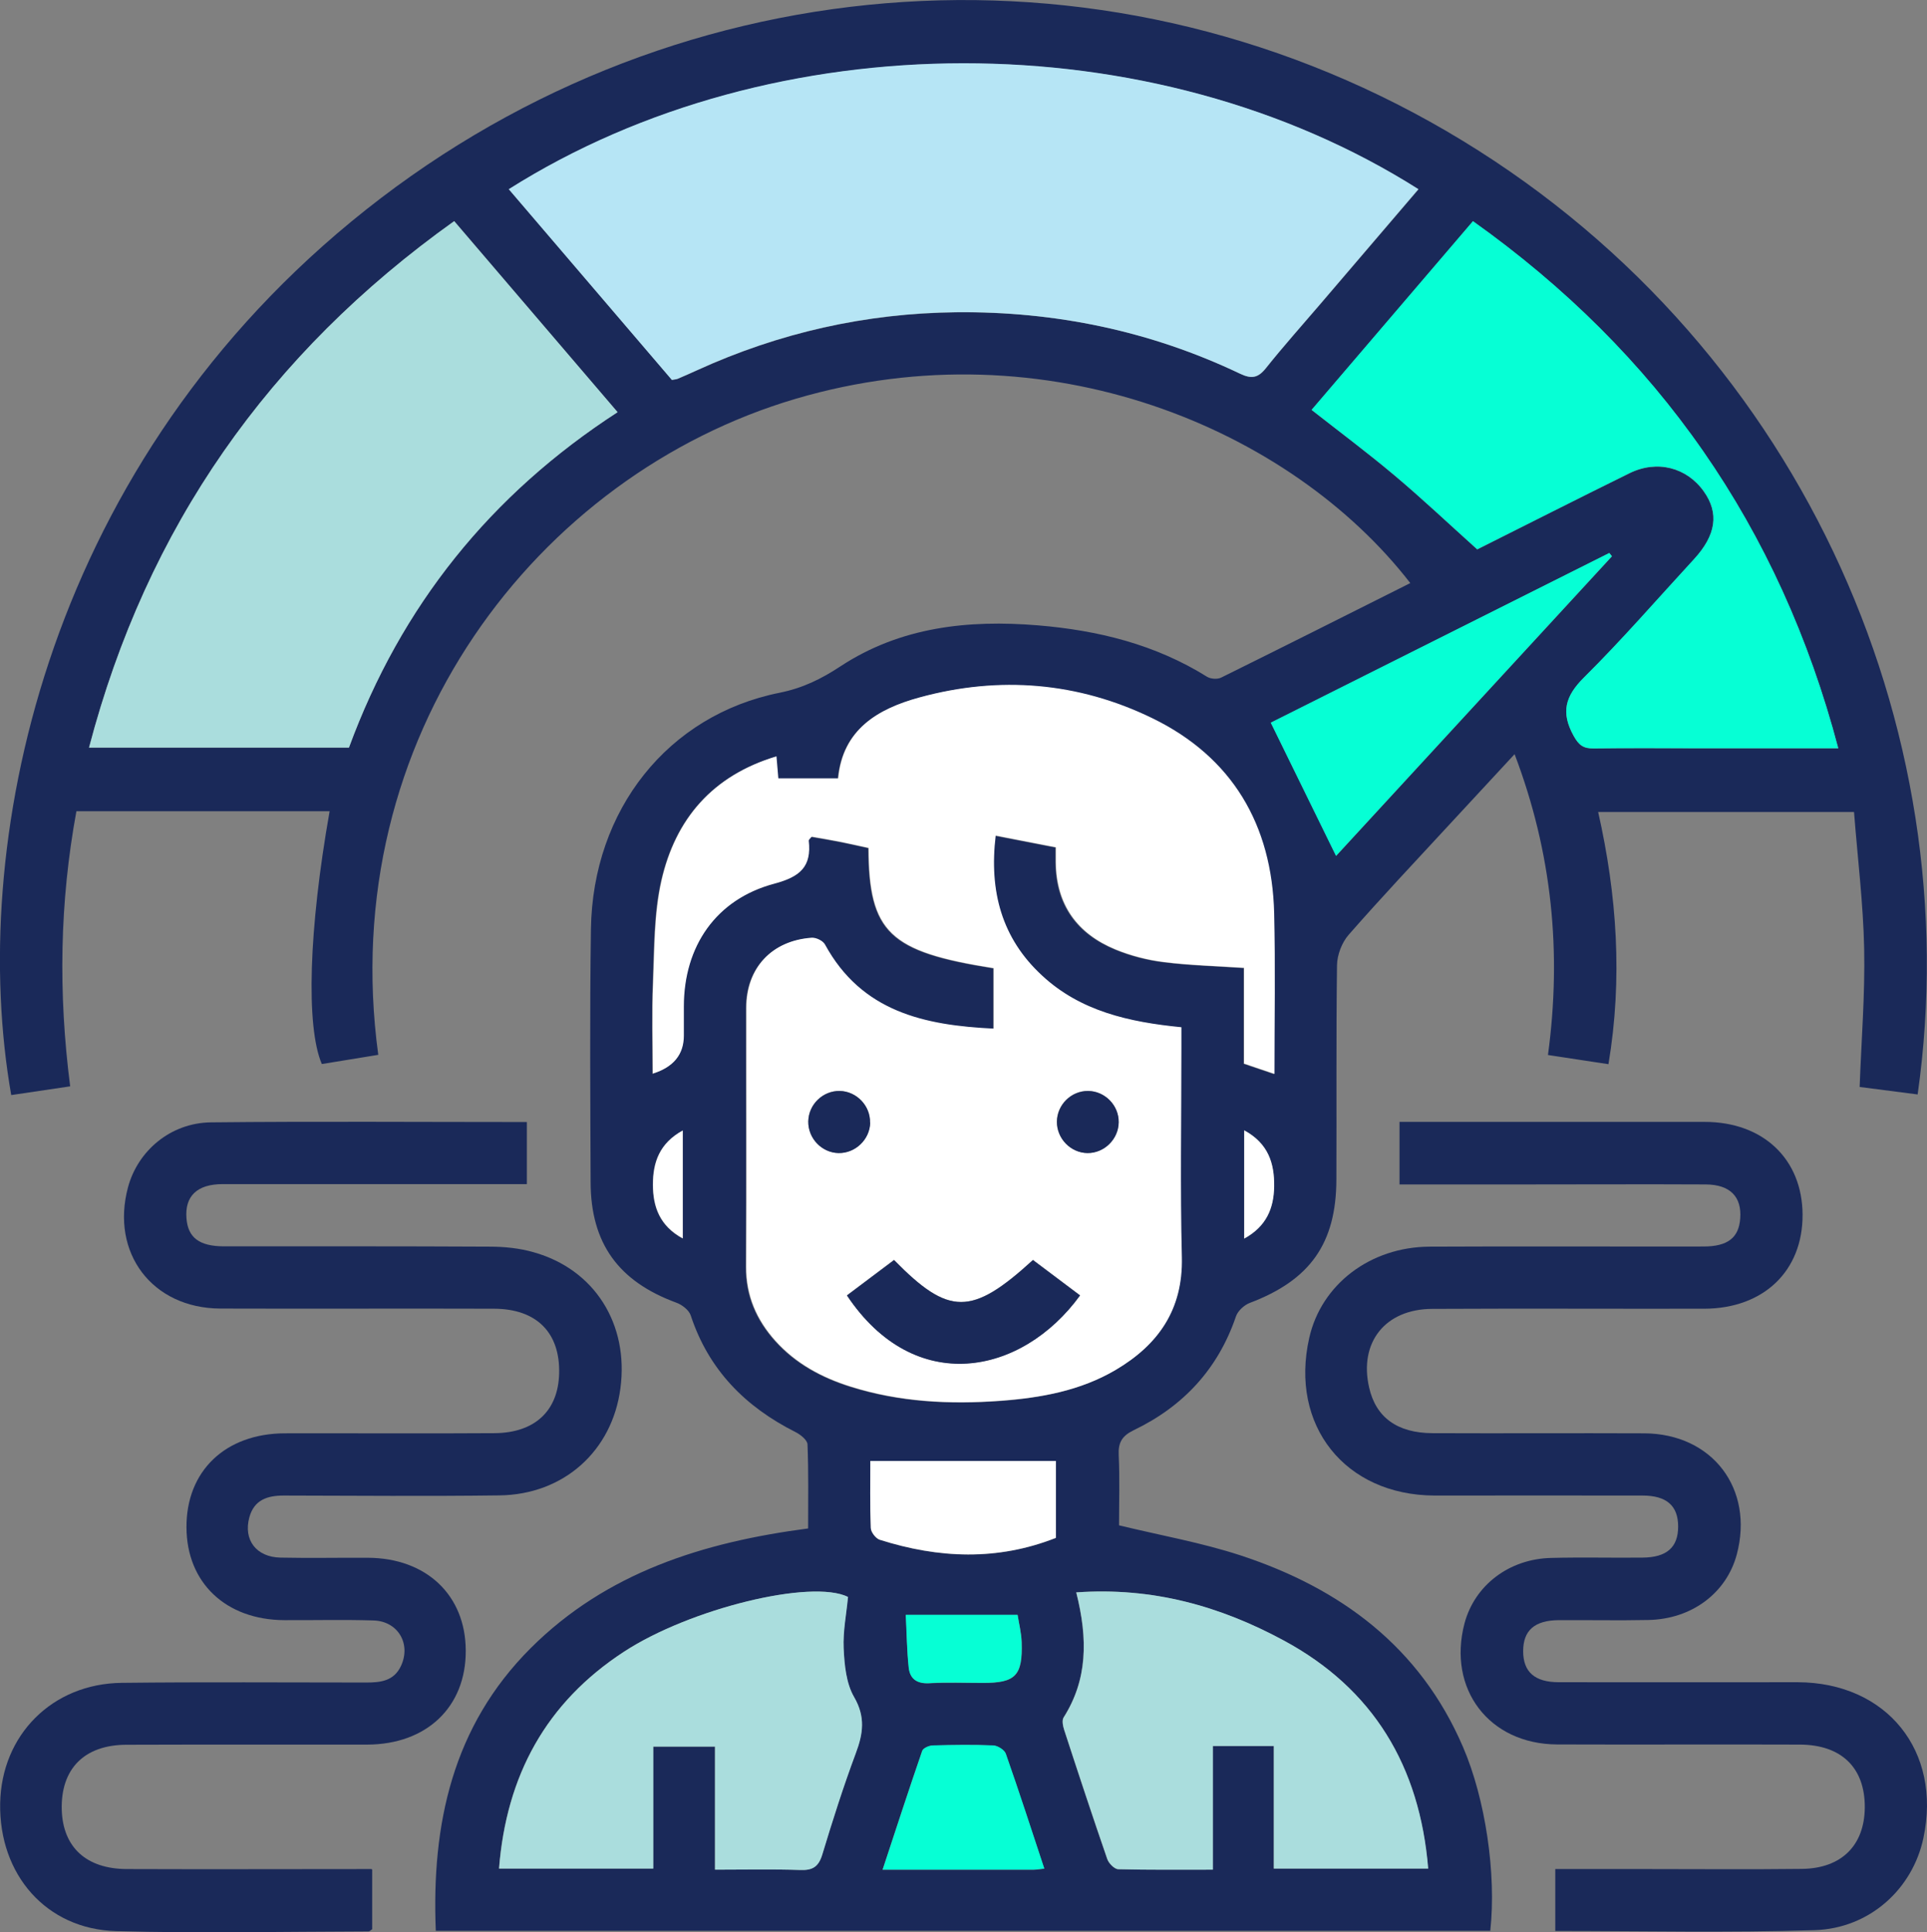 <?xml version="1.0" encoding="UTF-8"?><svg id="Layer_2" xmlns="http://www.w3.org/2000/svg" viewBox="0 0 123.59 123.91"><rect x="0" y="0" width="123.59" height="123.91" fill="#808080" stroke="none"/><defs><style>.cls-1{fill:#fff;}.cls-2{fill:#b6e5f5;}.cls-3{fill:#add;}.cls-4{fill:#06ffd5;}.cls-5{fill:#1a2959;}</style></defs><g id="Layer_1-2"><g><path class="cls-5" d="M21.12,52.02H4.9c-1.07,5.82-1.17,11.64-.4,17.64-1.28,.19-2.53,.37-3.78,.56C-2.05,54.42,2.7,30.54,22.53,14.21,42.64-2.36,70.42-4.62,92.76,8.4c22.53,13.14,33.58,38.21,30.23,61.78-1.24-.16-2.49-.32-3.72-.48,.11-3,.35-5.94,.29-8.87-.06-2.9-.42-5.79-.65-8.76h-16.41c1.2,5.32,1.58,10.66,.66,16.17-1.31-.2-2.52-.38-3.88-.59,.89-6.58,.27-12.95-2.14-19.29-1.46,1.58-2.81,3.03-4.16,4.49-2.17,2.35-4.37,4.68-6.48,7.09-.44,.5-.74,1.29-.75,1.96-.06,4.58-.02,9.15-.04,13.73-.01,4.11-1.69,6.46-5.56,7.92-.36,.14-.76,.51-.88,.86-1.15,3.38-3.39,5.78-6.56,7.3-.76,.37-1,.8-.96,1.61,.07,1.53,.02,3.07,.02,4.49,2.68,.65,5.3,1.11,7.8,1.93,6.41,2.11,11.5,5.86,14.26,12.28,1.44,3.34,2.15,8.14,1.75,11.79H27.95c-.28-6.86,1.08-13.12,6.08-18.12,4.87-4.86,11.07-6.8,17.8-7.68,0-1.84,.03-3.62-.04-5.39-.01-.28-.45-.63-.77-.79-3.22-1.62-5.57-3.99-6.72-7.48-.11-.34-.56-.69-.93-.82-3.7-1.36-5.48-3.8-5.49-7.72-.02-5.41-.06-10.82,.02-16.23,.11-7.65,4.94-13.73,12.11-15.16,1.48-.3,2.66-.88,3.89-1.69,3.85-2.53,8.19-3,12.67-2.63,3.85,.32,7.52,1.22,10.85,3.3,.23,.14,.66,.17,.9,.05,4.05-2,8.08-4.03,12.13-6.06-7.65-9.88-23.31-16.56-39.41-11.82-16.56,4.88-29.55,21.69-26.78,42.07-1.21,.2-2.42,.39-3.62,.59-1.03-2.41-.84-8.64,.5-16.21Zm42.61,13.96c-4.49-.2-8.49-1.09-10.85-5.4-.13-.24-.57-.45-.85-.43-2.56,.18-4.19,1.94-4.19,4.49,0,5.53,.02,11.07-.01,16.6-.01,1.86,.67,3.41,1.87,4.75,1.31,1.46,2.98,2.36,4.83,2.94,3.14,.99,6.36,1.14,9.61,.91,2.58-.19,5.12-.65,7.39-1.98,2.73-1.61,4.32-3.86,4.24-7.22-.1-4.45-.03-8.9-.03-13.36,0-.44,0-.88,0-1.39-3.36-.33-6.47-1.03-8.94-3.32-2.57-2.39-3.39-5.4-2.97-8.97,1.32,.26,2.56,.5,3.86,.75,0,.39,0,.68,0,.96,.02,2.72,1.37,4.57,3.83,5.59,.98,.41,2.06,.68,3.11,.81,1.67,.21,3.36,.25,5.13,.37v6.14c.67,.23,1.25,.42,1.95,.66,0-3.5,.07-6.9-.02-10.3-.14-5.69-2.7-10.01-7.82-12.51-4.75-2.31-9.8-2.73-14.92-1.33-2.68,.73-4.92,2.04-5.22,5.19h-3.84c-.04-.48-.07-.91-.12-1.41-4.1,1.22-6.47,4.01-7.37,7.96-.48,2.12-.45,4.36-.54,6.56-.08,1.92-.02,3.85-.02,5.82q1.99-.62,1.99-2.43c0-.62,0-1.25,0-1.87,0-3.86,2.06-6.88,5.8-7.88,1.65-.44,2.4-1.08,2.21-2.76,0-.06,.09-.12,.19-.25,.57,.1,1.19,.2,1.79,.32,.63,.12,1.26,.27,1.86,.4,.03,5.42,1.33,6.66,8.02,7.71v3.89ZM32.63,12.13c3.51,4.1,7.01,8.19,10.47,12.24,.2-.04,.29-.04,.36-.07,.42-.18,.84-.36,1.25-.55,5.28-2.41,10.83-3.66,16.63-3.72,6.36-.07,12.45,1.2,18.2,3.94,.74,.35,1.16,.27,1.66-.36,1.11-1.4,2.3-2.73,3.47-4.09,2.1-2.46,4.2-4.91,6.31-7.38-17.05-10.79-41.35-10.73-58.34,0Zm-3.5,2.05C17.23,22.67,9.42,33.8,5.71,47.94H22.38c3.34-9.09,9.09-16.24,17.23-21.51-3.52-4.12-6.95-8.12-10.48-12.25Zm65.62,21.05c3.01-1.51,6.37-3.22,9.76-4.88,1.77-.87,3.67-.37,4.76,1.16,1,1.4,.79,2.81-.63,4.36-2.34,2.54-4.6,5.15-7.05,7.58-1.21,1.2-1.49,2.24-.67,3.73,.33,.61,.63,.83,1.3,.82,2.28-.04,4.57-.01,6.85-.01,2.9,0,5.8,0,8.83,0-3.75-14.19-11.56-25.35-23.43-33.8-3.51,4.11-6.94,8.11-10.35,12.1,1.83,1.43,3.62,2.77,5.33,4.21,1.75,1.47,3.41,3.04,5.3,4.74ZM45.86,119.89c1.91,0,3.69-.04,5.46,.02,.79,.03,1.17-.21,1.41-.99,.66-2.19,1.36-4.36,2.15-6.5,.47-1.26,.63-2.33-.11-3.6-.51-.88-.62-2.06-.67-3.12-.05-1.09,.17-2.2,.28-3.3-2.35-1.15-10.13,.76-14.36,3.51-5.01,3.27-7.55,7.95-8.02,13.91h9.89v-7.82h3.96v7.89Zm35.84-.07h9.89c-.54-6.57-3.52-11.53-9.27-14.63-4.07-2.19-8.41-3.43-13.3-3.08,.76,3.01,.72,5.6-.81,8.02-.12,.19-.04,.56,.04,.81,.9,2.76,1.81,5.52,2.76,8.27,.1,.28,.46,.65,.71,.65,1.98,.05,3.95,.03,6.06,.03v-7.93h3.91v7.86Zm3.99-64.93c5.83-6.33,11.76-12.78,17.7-19.22-.06-.07-.12-.14-.17-.21-7.34,3.68-14.68,7.36-21.71,10.88,1.44,2.93,2.79,5.69,4.19,8.55Zm-29.87,38.8c0,1.32-.03,2.81,.03,4.3,0,.27,.32,.67,.57,.75,3.78,1.2,7.55,1.36,11.3-.12v-4.93h-11.9Zm11.15,26.14c-.83-2.51-1.62-4.95-2.47-7.37-.09-.25-.52-.52-.81-.53-1.28-.06-2.57-.04-3.86,0-.24,0-.63,.17-.69,.35-.86,2.49-1.68,5-2.54,7.62,3.34,0,6.49,0,9.64,0,.2,0,.4-.03,.72-.07Zm-8.87-16.27c.06,1.14,.07,2.27,.19,3.39,.08,.7,.52,1.03,1.3,.99,1.15-.06,2.31-.02,3.47-.02,2.08,0,2.54-.47,2.47-2.61-.02-.6-.18-1.2-.26-1.75h-7.16Zm-14.32-24.14v-6.92c-1.48,.81-1.92,2.03-1.91,3.47,0,1.43,.44,2.65,1.91,3.45Zm36.01-6.93v6.94c1.43-.79,1.89-1.95,1.92-3.34,.03-1.47-.37-2.76-1.92-3.6Z"/><path class="cls-5" d="M23.87,119.89v3.82c-.1,.06-.16,.14-.23,.14-5.4,.01-10.8,.13-16.19-.02-4.48-.12-7.52-3.62-7.44-8.19,.08-4.39,3.34-7.68,7.8-7.73,5.23-.06,10.46-.02,15.69-.02,.91,0,1.76-.1,2.21-1.05,.67-1.41-.17-2.88-1.75-2.93-1.91-.06-3.82-.01-5.73-.02-3.75-.02-6.26-2.4-6.27-5.95-.02-3.61,2.49-6.02,6.31-6.03,4.48-.01,8.97,.02,13.45-.01,2.58-.02,4.08-1.43,4.14-3.82,.07-2.62-1.44-4.15-4.17-4.16-5.85-.02-11.71,.01-17.56-.01-4.37-.02-7.05-3.57-5.92-7.78,.63-2.34,2.73-4.13,5.32-4.16,6.72-.07,13.45-.02,20.26-.02v3.98c-.44,0-.88,0-1.32,0-6.06,0-12.12,0-18.19,0-1.65,0-2.44,.78-2.32,2.21,.1,1.22,.82,1.77,2.38,1.78,5.69,0,11.38-.01,17.07,.02,.94,0,1.92,.1,2.82,.36,3.91,1.1,6.11,4.61,5.56,8.73-.53,4.01-3.63,6.81-7.76,6.86-4.61,.06-9.22,.02-13.83,.01-1.05,0-1.9,.27-2.21,1.4-.39,1.44,.44,2.55,2,2.58,1.87,.04,3.74,0,5.61,.01,3.75,.02,6.26,2.4,6.27,5.95,.02,3.61-2.5,6.02-6.32,6.03-5.15,.01-10.3-.01-15.45,.01-2.72,.01-4.22,1.57-4.14,4.19,.08,2.39,1.58,3.77,4.17,3.78,5.19,.02,10.38,0,15.7,0Z"/><path class="cls-5" d="M89.76,75.94v-4h1.01c6.19,0,12.37,0,18.56,0,3.76,0,6.26,2.39,6.28,5.94,.02,3.61-2.49,6.03-6.31,6.04-5.81,.01-11.63-.02-17.44,.01-3.02,.01-4.71,2.15-4.05,5.04,.43,1.91,1.8,2.92,4.06,2.93,4.53,.02,9.05-.01,13.58,.01,4.38,.02,7.06,3.56,5.94,7.77-.66,2.47-2.89,4.15-5.68,4.2-1.91,.04-3.82,0-5.73,.01-1.56,.01-2.29,.66-2.29,1.99,0,1.32,.73,1.99,2.29,1.99,5.11,.01,10.21,0,15.32,0,5.71,.02,9.25,4.41,8.06,9.99-.69,3.26-3.44,5.8-6.99,5.91-5.51,.17-11.03,.05-16.62,.05v-3.97c1.93,0,3.83,0,5.73,0,3.36,0,6.73,.03,10.09-.01,2.54-.03,4.01-1.51,4.03-3.93,.02-2.54-1.48-4.03-4.16-4.04-5.19-.02-10.38,.01-15.57-.01-4.37-.02-7.05-3.56-5.94-7.77,.65-2.43,2.85-4.13,5.56-4.19,1.95-.05,3.9,0,5.85-.02,1.56-.01,2.29-.66,2.29-1.99,0-1.33-.73-1.99-2.29-1.99-4.44-.01-8.89,0-13.33,0-5.75-.02-9.31-4.5-8.04-10.11,.77-3.42,3.9-5.83,7.72-5.85,5.85-.03,11.71,0,17.56-.01,1.56,0,2.27-.56,2.36-1.79,.11-1.4-.65-2.18-2.21-2.19-3.94-.02-7.89,0-11.83,0-2.57,0-5.14,0-7.81,0Z"/><path class="cls-1" d="M63.73,65.97v-3.89c-6.69-1.06-7.99-2.29-8.02-7.71-.6-.13-1.23-.27-1.86-.4-.61-.12-1.22-.22-1.79-.32-.1,.12-.19,.19-.19,.25,.19,1.68-.55,2.32-2.21,2.76-3.74,1-5.8,4.02-5.8,7.88,0,.62,0,1.25,0,1.87q0,1.81-1.99,2.43c0-1.97-.06-3.9,.02-5.82,.09-2.19,.06-4.44,.54-6.56,.9-3.94,3.27-6.73,7.37-7.96,.04,.5,.08,.93,.12,1.41h3.84c.3-3.14,2.54-4.46,5.22-5.19,5.12-1.4,10.17-.98,14.92,1.33,5.12,2.49,7.68,6.82,7.82,12.51,.08,3.4,.02,6.8,.02,10.3-.7-.24-1.28-.43-1.95-.66v-6.14c-1.78-.12-3.47-.16-5.13-.37-1.06-.13-2.13-.41-3.11-.81-2.45-1.01-3.8-2.86-3.83-5.59,0-.28,0-.57,0-.96-1.3-.25-2.54-.49-3.86-.75-.43,3.57,.39,6.59,2.97,8.97,2.46,2.29,5.58,2.99,8.94,3.32,0,.51,0,.95,0,1.39,0,4.45-.08,8.91,.03,13.36,.08,3.35-1.51,5.61-4.24,7.22-2.27,1.34-4.81,1.79-7.39,1.98-3.25,.24-6.47,.08-9.61-.91-1.85-.58-3.52-1.48-4.83-2.94-1.2-1.34-1.88-2.89-1.87-4.75,.03-5.53,0-11.07,.01-16.6,0-2.55,1.63-4.31,4.19-4.49,.28-.02,.72,.19,.85,.43,2.35,4.31,6.36,5.19,10.85,5.4Zm2.52,14.82c-3.93,3.59-5.39,3.59-8.91,0-1,.75-2.01,1.51-3.02,2.27,4.33,6.49,11.21,5.15,14.95,0-1.01-.76-2.03-1.52-3.02-2.27Zm-10.45-8.81c.02-1.08-.86-2-1.94-2.03-1.08-.02-2,.86-2.02,1.95-.02,1.08,.86,2.01,1.94,2.03,1.08,.02,2-.87,2.03-1.95Zm13.94,1.95c1.08,.01,1.99-.89,2-1.97,.01-1.08-.88-2-1.96-2.01-1.08-.01-1.99,.88-2,1.97-.01,1.08,.88,2,1.96,2.01Z"/><path class="cls-2" d="M32.63,12.13c16.99-10.74,41.3-10.79,58.34,0-2.11,2.47-4.21,4.92-6.31,7.38-1.16,1.36-2.35,2.69-3.47,4.09-.51,.64-.93,.71-1.66,.36-5.75-2.74-11.84-4-18.2-3.94-5.8,.06-11.35,1.31-16.63,3.72-.41,.19-.83,.37-1.25,.55-.07,.03-.16,.03-.36,.07-3.46-4.04-6.96-8.14-10.47-12.24Z"/><path class="cls-3" d="M29.13,14.18c3.53,4.13,6.96,8.14,10.48,12.25-8.14,5.27-13.89,12.42-17.23,21.51H5.71c3.71-14.14,11.52-25.27,23.42-33.76Z"/><path class="cls-4" d="M94.75,35.23c-1.89-1.7-3.55-3.27-5.3-4.74-1.71-1.44-3.5-2.77-5.33-4.21,3.41-3.99,6.83-7.99,10.35-12.1,11.88,8.45,19.69,19.61,23.43,33.8-3.03,0-5.93,0-8.83,0-2.28,0-4.57-.02-6.85,.01-.67,.01-.96-.21-1.3-.82-.82-1.49-.54-2.53,.67-3.73,2.45-2.43,4.71-5.04,7.05-7.58,1.43-1.55,1.63-2.96,.63-4.36-1.09-1.53-2.99-2.03-4.76-1.16-3.39,1.67-6.75,3.38-9.76,4.88Z"/><path class="cls-3" d="M45.86,119.89v-7.89h-3.96v7.82h-9.89c.47-5.96,3.01-10.65,8.02-13.91,4.22-2.76,12.01-4.67,14.36-3.51-.1,1.09-.33,2.2-.28,3.3,.05,1.06,.16,2.24,.67,3.12,.74,1.28,.58,2.35,.11,3.6-.8,2.14-1.49,4.32-2.15,6.5-.24,.79-.62,1.02-1.41,.99-1.77-.06-3.55-.02-5.46-.02Z"/><path class="cls-3" d="M81.7,119.82v-7.86h-3.91v7.93c-2.11,0-4.09,.02-6.06-.03-.25,0-.62-.38-.71-.65-.95-2.75-1.86-5.51-2.76-8.27-.08-.25-.16-.62-.04-.81,1.53-2.41,1.57-5.01,.81-8.02,4.89-.35,9.23,.88,13.3,3.08,5.75,3.1,8.73,8.06,9.27,14.63h-9.89Z"/><path class="cls-4" d="M85.69,54.89c-1.4-2.85-2.75-5.62-4.19-8.55,7.04-3.53,14.38-7.21,21.71-10.88,.06,.07,.12,.14,.17,.21-5.93,6.44-11.87,12.89-17.7,19.22Z"/><path class="cls-1" d="M55.82,93.68h11.9v4.93c-3.75,1.48-7.52,1.32-11.3,.12-.25-.08-.56-.49-.57-.75-.06-1.49-.03-2.98-.03-4.3Z"/><path class="cls-4" d="M66.97,119.82c-.33,.03-.52,.07-.72,.07-3.15,0-6.3,0-9.64,0,.87-2.62,1.68-5.13,2.54-7.62,.06-.18,.45-.35,.69-.35,1.29-.03,2.57-.05,3.86,0,.28,.01,.72,.28,.81,.53,.85,2.42,1.64,4.86,2.47,7.37Z"/><path class="cls-4" d="M58.1,103.55h7.16c.09,.55,.24,1.15,.26,1.75,.07,2.14-.39,2.61-2.47,2.61-1.16,0-2.32-.05-3.47,.02-.78,.04-1.22-.28-1.3-.99-.12-1.12-.13-2.25-.19-3.39Z"/><path class="cls-1" d="M43.79,79.41c-1.47-.8-1.91-2.02-1.91-3.45,0-1.44,.43-2.66,1.91-3.47v6.92Z"/><path class="cls-1" d="M79.8,72.48c1.55,.84,1.94,2.12,1.92,3.6-.02,1.39-.49,2.56-1.92,3.34v-6.94Z"/><path class="cls-5" d="M66.25,80.8c.99,.75,2.01,1.51,3.02,2.27-3.74,5.15-10.62,6.5-14.95,0,1.01-.76,2.02-1.52,3.02-2.27,3.52,3.59,4.98,3.59,8.91,0Z"/><path class="cls-5" d="M55.81,71.99c-.02,1.08-.95,1.97-2.03,1.95-1.08-.02-1.96-.95-1.94-2.03,.02-1.09,.94-1.97,2.02-1.95,1.08,.02,1.97,.95,1.94,2.03Z"/><path class="cls-5" d="M69.75,73.94c-1.08-.01-1.97-.93-1.96-2.01,.01-1.09,.92-1.98,2-1.97,1.08,.01,1.98,.92,1.96,2.01-.01,1.08-.93,1.98-2,1.97Z"/></g></g></svg>